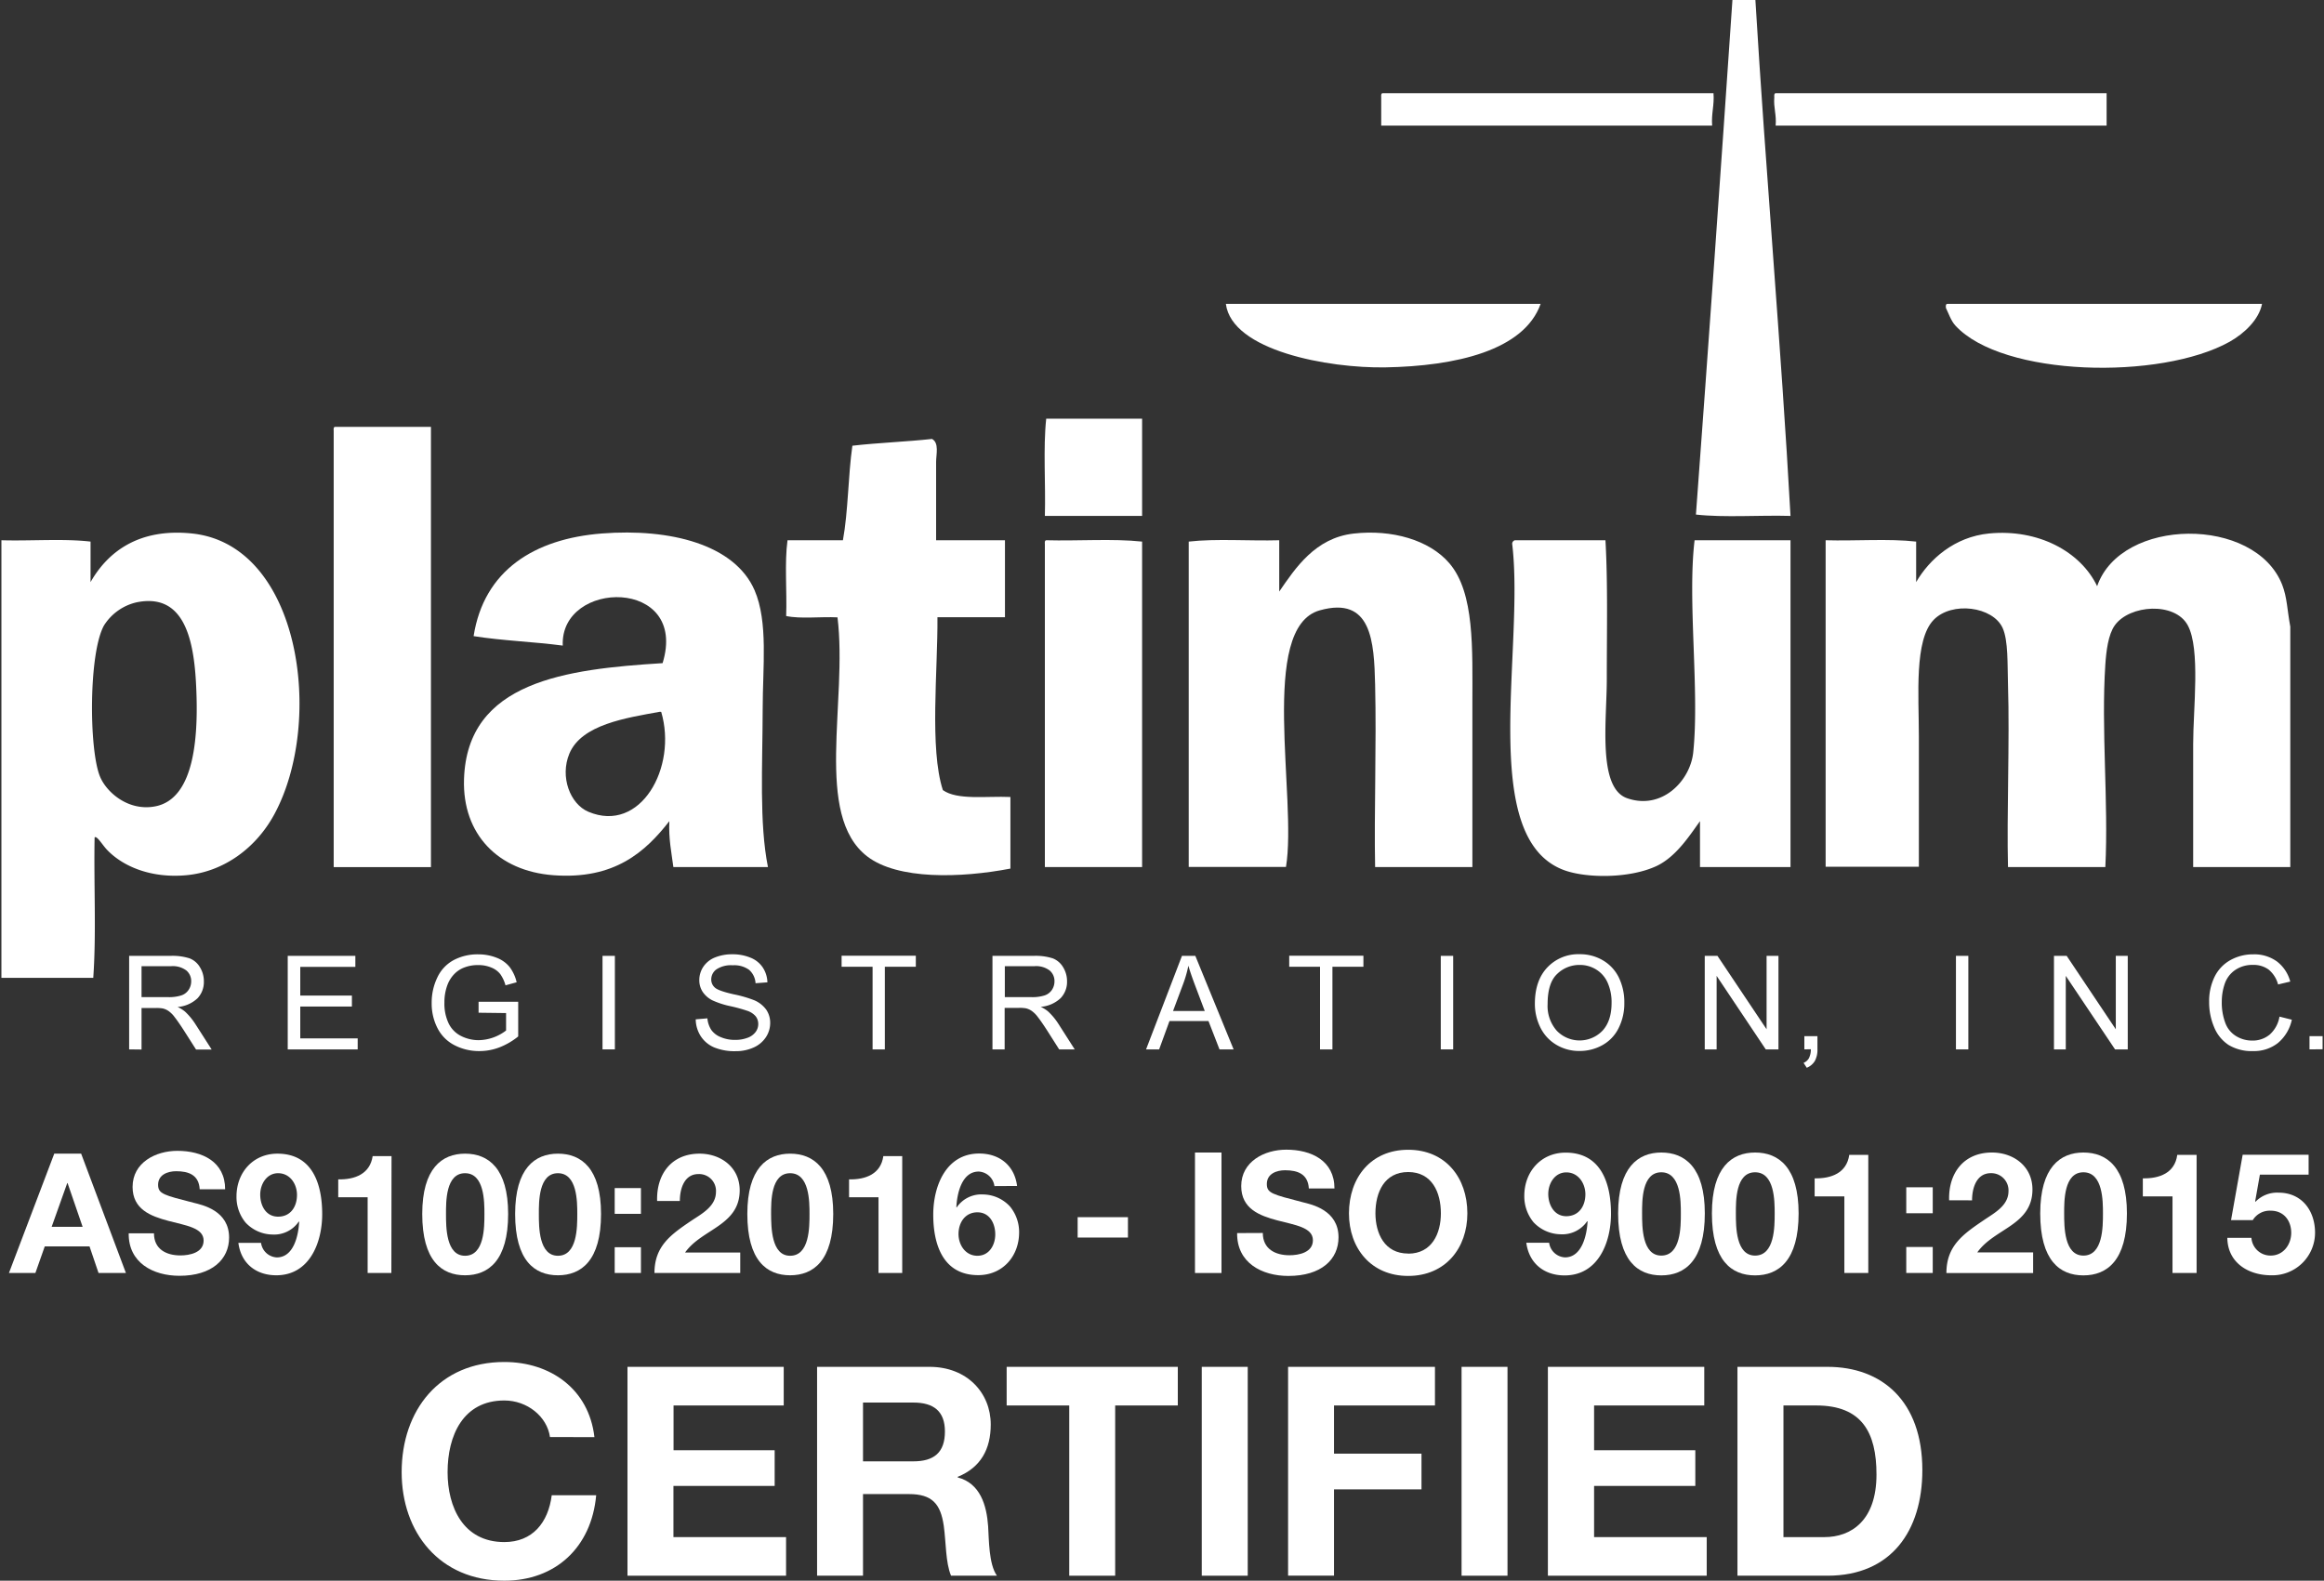<?xml version="1.0" encoding="UTF-8" standalone="no"?>
<svg
   xmlns:dc="http://purl.org/dc/elements/1.1/"
   xmlns:cc="http://creativecommons.org/ns#"
   xmlns:rdf="http://www.w3.org/1999/02/22-rdf-syntax-ns#"
   xmlns:svg="http://www.w3.org/2000/svg"
   xmlns="http://www.w3.org/2000/svg"
   xmlns:sodipodi="http://sodipodi.sourceforge.net/DTD/sodipodi-0.dtd"
   xmlns:inkscape="http://www.inkscape.org/namespaces/inkscape"
   id="Layer_1"
   data-name="Layer 1"
   viewBox="0 0 675 459.18"
   version="1.1"
   sodipodi:docname="platinum_certified-v2_white.svg"
   inkscape:version="1.0.2 (e86c870879, 2021-01-15)">
  <rect x="0" y="0" width="675" height="459.18" fill="#333333" stroke="none"/>
  <sodipodi:namedview
     pagecolor="#ffffff"
     bordercolor="#666666"
     borderopacity="1"
     objecttolerance="10"
     gridtolerance="10"
     guidetolerance="10"
     inkscape:pageopacity="0"
     inkscape:pageshadow="2"
     inkscape:window-width="1366"
     inkscape:window-height="704"
     id="namedview137"
     showgrid="false"
     inkscape:zoom="0.54444881"
     inkscape:cx="623.91244"
     inkscape:cy="311.90847"
     inkscape:window-x="0"
     inkscape:window-y="0"
     inkscape:window-maximized="1"
     inkscape:current-layer="Layer_1" />
  <defs
     id="defs4">
    <style
       id="style2">.cls-1{fill:#59595a;}.cls-2{fill:#a2afbd;}.cls-2,.cls-3{fill-rule:evenodd;}.cls-3{fill:#4985be;}.cls-4{fill:#74848b;}</style>
  </defs>
  <title
     id="title6">2019-04-03-platinumregistration_certified-v1</title>
  <path
     class="cls-1"
     d="M15.76,335.13h7.81l13,34.66H28.62L26,362.07H13l-2.72,7.72H2.6ZM15,356.39h9l-4.37-12.71h-.1Z"
     id="path8"
     style="fill:#ffffff;fill-opacity:1" />
  <path
     class="cls-1"
     d="M44.72,358.28c0,4.61,3.59,6.41,7.67,6.41,2.67,0,6.75-.78,6.75-4.32,0-3.74-5.2-4.37-10.29-5.73s-10.34-3.34-10.34-9.85c0-7.08,6.7-10.48,13-10.48,7.23,0,13.88,3.15,13.88,11.16H58c-.24-4.17-3.2-5.24-6.84-5.24-2.43,0-5.24,1-5.24,3.93,0,2.67,1.65,3,10.33,5.24,2.53.63,10.29,2.24,10.29,10.1,0,6.35-5,11.11-14.41,11.11-7.67,0-14.85-3.79-14.75-12.33Z"
     id="path10"
     style="fill:#ffffff;fill-opacity:1" />
  <path
     class="cls-1"
     d="M75.82,361.05a4.87,4.87,0,0,0,4.57,4.22c5,0,6.3-6.55,6.5-10.34l-.1-.09a8.64,8.64,0,0,1-7.67,3.78,10.86,10.86,0,0,1-7.81-3.49,11.67,11.67,0,0,1-2.62-7.57c0-6.94,4.8-12.43,11.89-12.43,10.29,0,13,9,13,17.57,0,8.3-3.68,17.76-13.34,17.76-5.87,0-10.24-3.44-11-9.41Zm10.44-13.93c0-3.15-2-6.31-5.49-6.31-3.3,0-5.19,3.16-5.19,6.21,0,3.21,1.65,6.41,5.19,6.41C84.46,353.43,86.26,350.47,86.26,347.12Z"
     id="path12"
     style="fill:#ffffff;fill-opacity:1" />
  <path
     class="cls-1"
     d="M113.67,369.79h-6.89v-22H98.24v-5.19c4.8.1,9.22-1.55,10-6.75h5.48Z"
     id="path14"
     style="fill:#ffffff;fill-opacity:1" />
  <path
     class="cls-1"
     d="M135.07,335.13c6.79,0,12.52,4.27,12.52,17.52,0,13.54-5.73,17.81-12.52,17.81s-12.43-4.27-12.43-17.81C122.64,339.4,128.37,335.13,135.07,335.13Zm0,29.66c5.63,0,5.63-8.3,5.63-12.14,0-3.54,0-11.84-5.63-11.84s-5.53,8.3-5.53,11.84C129.54,356.49,129.54,364.79,135.07,364.79Z"
     id="path16"
     style="fill:#ffffff;fill-opacity:1" />
  <path
     class="cls-1"
     d="M162.05,335.13c6.79,0,12.52,4.27,12.52,17.52,0,13.54-5.73,17.81-12.52,17.81s-12.43-4.27-12.43-17.81C149.62,339.4,155.35,335.13,162.05,335.13Zm0,29.66c5.62,0,5.62-8.3,5.62-12.14,0-3.54,0-11.84-5.62-11.84s-5.54,8.3-5.54,11.84C156.51,356.49,156.51,364.79,162.05,364.79Z"
     id="path18"
     style="fill:#ffffff;fill-opacity:1" />
  <path
     class="cls-1"
     d="M186.16,352.61h-7.62v-7.48h7.62Zm-7.62,9.7h7.62v7.48h-7.62Z"
     id="path20"
     style="fill:#ffffff;fill-opacity:1" />
  <path
     class="cls-1"
     d="M190.86,348.87c-.24-7.77,4.18-13.74,12.33-13.74,6.21,0,11.65,4,11.65,10.63,0,5.1-2.72,7.91-6.07,10.29s-7.33,4.32-9.8,7.81H215v5.93H190.09c0-7.87,4.85-11.21,10.72-15.19,3-2,7.09-4.13,7.14-8.3a4.9,4.9,0,0,0-5.1-5.24c-4.08,0-5.39,4.22-5.39,7.81Z"
     id="path22"
     style="fill:#ffffff;fill-opacity:1" />
  <path
     class="cls-1"
     d="M229.49,335.13c6.79,0,12.52,4.27,12.52,17.52,0,13.54-5.73,17.81-12.52,17.81s-12.43-4.27-12.43-17.81C217.06,339.4,222.79,335.13,229.49,335.13Zm0,29.66c5.63,0,5.63-8.3,5.63-12.14,0-3.54,0-11.84-5.63-11.84s-5.53,8.3-5.53,11.84C224,356.49,224,364.79,229.49,364.79Z"
     id="path24"
     style="fill:#ffffff;fill-opacity:1" />
  <path
     class="cls-1"
     d="M262.05,369.79h-6.89v-22h-8.55v-5.19c4.81.1,9.23-1.55,9.95-6.75h5.49Z"
     id="path26"
     style="fill:#ffffff;fill-opacity:1" />
  <path
     class="cls-1"
     d="M288.83,344.55a4.86,4.86,0,0,0-4.56-4.22c-5,0-6.31,6.55-6.5,10.33l.09.1a8.65,8.65,0,0,1,7.67-3.78,10.82,10.82,0,0,1,7.81,3.49A11.67,11.67,0,0,1,296,358c0,6.94-4.8,12.42-11.88,12.42-10.29,0-13.06-9-13.06-17.56,0-8.3,3.69-17.77,13.35-17.77,5.87,0,10.24,3.45,11,9.42ZM278.4,358.48c0,3.15,2,6.31,5.48,6.31s5.19-3.16,5.19-6.21c0-3.21-1.65-6.41-5.19-6.41S278.4,355.13,278.4,358.48Z"
     id="path28"
     style="fill:#ffffff;fill-opacity:1" />
  <path
     class="cls-1"
     d="M313,353.58h14.61v5.92H313Z"
     id="path30"
     style="fill:#ffffff;fill-opacity:1" />
  <path
     class="cls-1"
     d="M347.08,334.8h7.7v35h-7.7Z"
     id="path32"
     style="fill:#ffffff;fill-opacity:1" />
  <path
     class="cls-1"
     d="M366.78,358.17c0,4.66,3.63,6.47,7.74,6.47,2.7,0,6.81-.78,6.81-4.36,0-3.77-5.24-4.41-10.38-5.78s-10.44-3.38-10.44-9.95c0-7.15,6.76-10.58,13.08-10.58,7.3,0,14,3.19,14,11.27h-7.44c-.25-4.21-3.24-5.29-6.91-5.29-2.45,0-5.29,1-5.29,4,0,2.69,1.66,3,10.43,5.29,2.55.64,10.39,2.25,10.39,10.19,0,6.42-5,11.22-14.55,11.22-7.74,0-15-3.82-14.9-12.45Z"
     id="path34"
     style="fill:#ffffff;fill-opacity:1" />
  <path
     class="cls-1"
     d="M409,334c10.83,0,17.19,8.09,17.19,18.47,0,10.09-6.36,18.18-17.19,18.18s-17.2-8.09-17.2-18.18C391.82,342.06,398.19,334,409,334Zm0,30.18c6.91,0,9.5-5.88,9.5-11.71,0-6.12-2.59-12-9.5-12s-9.51,5.88-9.51,12C399.51,358.27,402.11,364.15,409,364.15Z"
     id="path36"
     style="fill:#ffffff;fill-opacity:1" />
  <path
     class="cls-1"
     d="M449.94,361a4.9,4.9,0,0,0,4.6,4.26c5,0,6.37-6.62,6.57-10.44l-.1-.09a8.74,8.74,0,0,1-7.74,3.82,11,11,0,0,1-7.89-3.53,11.83,11.83,0,0,1-2.65-7.64c0-7,4.85-12.55,12-12.55,10.38,0,13.18,9.07,13.18,17.74,0,8.38-3.73,17.93-13.48,17.93-5.93,0-10.33-3.48-11.12-9.5Zm10.53-14.06c0-3.19-2.06-6.37-5.54-6.37-3.33,0-5.24,3.18-5.24,6.27s1.67,6.46,5.24,6.46C458.66,353.27,460.47,350.29,460.47,346.91Z"
     id="path38"
     style="fill:#ffffff;fill-opacity:1" />
  <path
     class="cls-1"
     d="M482.52,334.8c6.86,0,12.64,4.32,12.64,17.69,0,13.67-5.78,18-12.64,18s-12.54-4.31-12.54-18C470,339.12,475.76,334.8,482.52,334.8Zm0,29.94c5.68,0,5.68-8.38,5.68-12.25,0-3.58,0-11.95-5.68-11.95s-5.58,8.37-5.58,11.95C476.94,356.36,476.94,364.74,482.52,364.74Z"
     id="path40"
     style="fill:#ffffff;fill-opacity:1" />
  <path
     class="cls-1"
     d="M509.76,334.8c6.86,0,12.64,4.32,12.64,17.69,0,13.67-5.78,18-12.64,18s-12.54-4.31-12.54-18C497.22,339.12,503,334.8,509.76,334.8Zm0,29.94c5.69,0,5.69-8.38,5.69-12.25,0-3.58,0-11.95-5.69-11.95s-5.58,8.37-5.58,11.95C504.18,356.36,504.18,364.74,509.76,364.74Z"
     id="path42"
     style="fill:#ffffff;fill-opacity:1" />
  <path
     class="cls-1"
     d="M542.64,369.79h-6.95V347.54h-8.63V342.3c4.85.1,9.31-1.57,10.05-6.81h5.53Z"
     id="path44"
     style="fill:#ffffff;fill-opacity:1" />
  <path
     class="cls-1"
     d="M561.36,352.44h-7.69V344.9h7.69Zm-7.69,9.8h7.69v7.55h-7.69Z"
     id="path46"
     style="fill:#ffffff;fill-opacity:1" />
  <path
     class="cls-1"
     d="M566.12,348.67c-.25-7.84,4.21-13.87,12.44-13.87,6.27,0,11.76,4,11.76,10.73,0,5.15-2.74,8-6.12,10.39s-7.4,4.36-9.9,7.89h16.22v6H565.33c0-7.94,4.9-11.32,10.83-15.34,3-2.06,7.15-4.16,7.2-8.38a5,5,0,0,0-5.14-5.29c-4.12,0-5.44,4.26-5.44,7.89Z"
     id="path48"
     style="fill:#ffffff;fill-opacity:1" />
  <path
     class="cls-1"
     d="M605.12,334.8c6.86,0,12.64,4.32,12.64,17.69,0,13.67-5.78,18-12.64,18s-12.54-4.31-12.54-18C592.58,339.12,598.36,334.8,605.12,334.8Zm0,29.94c5.68,0,5.68-8.38,5.68-12.25,0-3.58,0-11.95-5.68-11.95s-5.59,8.37-5.59,11.95C599.53,356.36,599.53,364.74,605.12,364.74Z"
     id="path50"
     style="fill:#ffffff;fill-opacity:1" />
  <path
     class="cls-1"
     d="M638,369.79h-7V347.54h-8.62V342.3c4.85.1,9.31-1.57,10-6.81H638Z"
     id="path52"
     style="fill:#ffffff;fill-opacity:1" />
  <path
     class="cls-1"
     d="M670.53,341.22H656.38L655,349l.1.1a8.72,8.72,0,0,1,6.71-2.64c6.76,0,10.59,5.24,10.59,11.66a12.38,12.38,0,0,1-12.74,12.34c-6.67,0-12.64-3.67-12.74-10.87h7a5.53,5.53,0,0,0,5.63,5.14c3.63,0,5.93-3.19,5.93-6.61,0-3.58-2.21-6.42-5.93-6.42a5.77,5.77,0,0,0-5.24,2.74H648l3.38-19h19.15Z"
     id="path54"
     style="fill:#ffffff;fill-opacity:1" />
  <path
     class="cls-2"
     d="M503.18,0h6.67c3,50.06,7.5,100.79,10.2,149.87-9-.26-19.09.53-27.47-.39Q498.09,74.95,503.18,0Z"
     id="path56"
     style="fill:#ffffff;fill-opacity:1" />
  <path
     class="cls-2"
     d="M401.56,27.07h96.12c.28,3.54-.66,5.88-.39,9.42H401.17V28.25C401.14,27.69,401.1,27.14,401.56,27.07Z"
     id="path58"
     style="fill:#ffffff;fill-opacity:1" />
  <path
     class="cls-2"
     d="M515.73,27.07h96.13v9.42H515.73c.29-3.17-.64-5.12-.39-8.24C515.31,27.69,515.27,27.14,515.73,27.07Z"
     id="path60"
     style="fill:#ffffff;fill-opacity:1" />
  <path
     class="cls-2"
     d="M356.05,88.28h91.42c-4.81,13.53-24.6,18.08-45.12,18.44C385.79,107,357.8,101.87,356.05,88.28Z"
     id="path62"
     style="fill:#ffffff;fill-opacity:1" />
  <path
     class="cls-2"
     d="M565.56,88.28H657c-.89,4.6-5.19,8.62-9.42,11-20.06,11.2-66,10.2-79.65-4.71-1.3-1.43-2-3.63-2.74-5.1C565.13,88.9,565.1,88.34,565.56,88.28Z"
     id="path64"
     style="fill:#ffffff;fill-opacity:1" />
  <path
     class="cls-3"
     d="M331.72,121.63v28.24H303.48c.26-9.28-.53-19.61.39-28.24Z"
     id="path66"
     style="fill:#ffffff;fill-opacity:1" />
  <path
     class="cls-3"
     d="M97.31,124h27.86v127.9H96.92V125.16C96.88,124.6,96.85,124.05,97.31,124Z"
     id="path68"
     style="fill:#ffffff;fill-opacity:1" />
  <path
     class="cls-3"
     d="M270.71,127.51c2.12,1.16,1.18,4.53,1.18,6.67v22.76h20V179.3H272.28c.13,15.31-2.35,38.15,1.57,50.22,4.21,3,12.7,1.69,19.62,2v20.8c-14.42,2.77-32.72,3.29-41.59-3.54-15.58-12-5.64-45-8.63-69.44-4.85-.25-10.7.5-14.91-.39.26-7.2-.51-15.43.39-22h16.09c1.56-8.52,1.49-18.66,2.75-27.47C255.07,128.61,263.17,128.34,270.71,127.51Z"
     id="path70"
     style="fill:#ffffff;fill-opacity:1" />
  <path
     class="cls-3"
     d="M.41,284.05V156.94c8.51.25,18-.52,25.89.39V169.1c5-8.79,14-15.72,29.43-14.13,31.67,3.27,38.54,54.71,23.93,81.61-5.25,9.68-14.56,16.64-25.5,17.66-10.18.95-18.48-2.49-23.15-7.46-1.28-1.36-2.87-4.09-3.53-3.53-.26,13.47.52,28-.39,40.8Zm29.82-102.4c-4.48,7.89-4.44,36.06-1.18,43.95,1.89,4.57,8.25,10.17,16.09,8.63,11.63-2.29,12.61-21,11.77-36.1-.76-13.57-4-25.88-17.27-23.15A15.19,15.19,0,0,0,30.23,181.65Z"
     id="path72"
     style="fill:#ffffff;fill-opacity:1" />
  <path
     class="cls-3"
     d="M223.05,251.88H195.58c-.56-4.27-1.41-8.26-1.17-13.34-6.94,8.88-15.89,17.05-33.74,15.7-16-1.22-26.39-11.9-25.9-27.86.88-28.47,29.67-32,57.68-33.74,7.64-24.9-29.82-24.41-29-5.1-8.43-1.12-17.66-1.43-25.89-2.75,3-19.12,17.65-28.29,37.27-29.82,19.88-1.54,38.54,3.22,44.33,16.48,4,9.26,2.36,22.25,2.36,34.53C221.48,222.47,220.49,239.07,223.05,251.88Zm-31.39-45.12c-9.8,1.79-22.76,3.69-26.29,12.17-2.81,6.75.24,14.64,5.5,16.87,15.16,6.44,25.93-12.88,21.18-29Z"
     id="path74"
     style="fill:#ffffff;fill-opacity:1" />
  <path
     class="cls-3"
     d="M427.65,251.88H399.4c-.32-15.76.42-35.56,0-53-.3-12.48-1-25.81-16.08-21.58-17.88,5-6.5,54.6-9.81,74.54H345.26V157.33c8-.91,17.65-.14,26.29-.39v14.9C376.26,165,382,156.27,393.13,155s22.06,1.85,27.85,8.64c7.35,8.61,6.67,24.85,6.67,40.8Z"
     id="path76"
     style="fill:#ffffff;fill-opacity:1" />
  <path
     class="cls-3"
     d="M665.21,182.05v69.83H637v-35.7c0-10.24,2.15-27.65-1.57-34.53s-16.88-6-21.19,0c-1.93,2.7-2.49,7.54-2.75,11.38-1.25,18.79.95,40.05,0,58.85H583.22c-.39-14.85.51-36.69,0-53-.19-5.89.11-12.79-1.57-16.48-2.83-6.19-14.68-7.8-20-2.36-5.71,5.83-4.32,21.94-4.32,33.75v38H530.25V156.94c8.64.25,18.3-.52,26.29.39V169.1c3.83-6.63,11.13-13.15,21.18-14.13,14.26-1.38,26.58,5.24,31.39,15.31,6.91-20.05,45.89-20.46,53.75-.4C664.29,173.54,664.3,177.14,665.21,182.05Z"
     id="path78"
     style="fill:#ffffff;fill-opacity:1" />
  <path
     class="cls-3"
     d="M303.87,156.94c9.16.25,19.35-.52,27.85.39v94.55H303.48V158.11C303.44,157.56,303.41,157,303.87,156.94Z"
     id="path80"
     style="fill:#ffffff;fill-opacity:1" />
  <path
     class="cls-3"
     d="M440,156.94H466.3c.71,12.46.39,26.23.39,40.41,0,11.93-2.72,31.51,5.89,34.52,10.08,3.54,18.36-5,19.22-13.34,1.85-17.86-1.72-44.13.39-61.59h27.86v94.94H493.76V238.54c-3.12,4.34-6.95,10.31-12.55,13-8,3.76-20.69,3.59-27.07,1.18-25-9.45-11.31-64-14.91-94.56A1.06,1.06,0,0,1,440,156.94Z"
     id="path82"
     style="fill:#ffffff;fill-opacity:1" />
  <path
     class="cls-4"
     d="M37.51,304.84V277.67H49.56a16.23,16.23,0,0,1,5.52.73,6,6,0,0,1,3,2.59,7.64,7.64,0,0,1,1.13,4.09A6.83,6.83,0,0,1,57.36,290a9.48,9.48,0,0,1-5.78,2.52,9.78,9.78,0,0,1,2.17,1.35,18.82,18.82,0,0,1,3,3.62l4.73,7.39H56.94l-3.6-5.65q-1.58-2.44-2.6-3.74a7.72,7.72,0,0,0-1.82-1.82,5.14,5.14,0,0,0-1.64-.72,10.53,10.53,0,0,0-2-.13H41.11v12.06Zm3.6-15.18h7.73a11.58,11.58,0,0,0,3.85-.51,4.06,4.06,0,0,0,2.11-1.63,4.36,4.36,0,0,0,.73-2.44,4,4,0,0,0-1.4-3.16,6.55,6.55,0,0,0-4.42-1.25h-8.6Z"
     id="path84"
     style="fill:#ffffff;fill-opacity:1" />
  <path
     class="cls-4"
     d="M83.57,304.84V277.67h19.64v3.21h-16v8.32h15v3.19h-15v9.25h16.68v3.2Z"
     id="path86"
     style="fill:#ffffff;fill-opacity:1" />
  <path
     class="cls-4"
     d="M139,294.19V291l11.51,0v10.08a20.31,20.31,0,0,1-5.47,3.18,16.21,16.21,0,0,1-5.78,1.07,15.48,15.48,0,0,1-7.28-1.72,11.33,11.33,0,0,1-4.94-5,15.59,15.59,0,0,1-1.66-7.24A16.76,16.76,0,0,1,127,284a11,11,0,0,1,4.77-5.1,14.83,14.83,0,0,1,7.17-1.67,14.33,14.33,0,0,1,5.33,1,8.88,8.88,0,0,1,3.73,2.66,11.71,11.71,0,0,1,2.06,4.45l-3.24.89a10.22,10.22,0,0,0-1.52-3.26,6.2,6.2,0,0,0-2.6-1.9,9.41,9.41,0,0,0-3.74-.72,10.81,10.81,0,0,0-4.26.76,7.83,7.83,0,0,0-2.9,2,9.26,9.26,0,0,0-1.72,2.69,14.23,14.23,0,0,0-1,5.46,13.3,13.3,0,0,0,1.25,6.08,8,8,0,0,0,3.65,3.64,11.24,11.24,0,0,0,5.07,1.18,13.41,13.41,0,0,0,7.94-2.81v-5.06Z"
     id="path88"
     style="fill:#ffffff;fill-opacity:1" />
  <path
     class="cls-4"
     d="M175,304.84V277.67h3.59v27.17Z"
     id="path90"
     style="fill:#ffffff;fill-opacity:1" />
  <path
     class="cls-4"
     d="M202.07,296.11l3.39-.29a7.41,7.41,0,0,0,1.12,3.34,6.09,6.09,0,0,0,2.74,2.11,10.27,10.27,0,0,0,4.17.81,9.94,9.94,0,0,0,3.63-.61,5,5,0,0,0,2.34-1.68,3.83,3.83,0,0,0,.77-2.32,3.57,3.57,0,0,0-.74-2.24,5.49,5.49,0,0,0-2.45-1.6,45.45,45.45,0,0,0-4.83-1.33,24.88,24.88,0,0,1-5.25-1.69,7.34,7.34,0,0,1-2.9-2.53,6.18,6.18,0,0,1-.95-3.38,7,7,0,0,1,1.16-3.85,7.3,7.3,0,0,1,3.41-2.72,13.12,13.12,0,0,1,5-.92,13.62,13.62,0,0,1,5.33,1,7.69,7.69,0,0,1,3.55,2.86,8.2,8.2,0,0,1,1.33,4.29l-3.44.26a5.6,5.6,0,0,0-1.89-3.9,7.33,7.33,0,0,0-4.73-1.31,7.67,7.67,0,0,0-4.76,1.19,3.6,3.6,0,0,0-1.49,2.88,3.07,3.07,0,0,0,1.06,2.41q1,.94,5.42,1.94a36,36,0,0,1,6,1.73,8.32,8.32,0,0,1,3.51,2.77,6.8,6.8,0,0,1,1.13,3.87,7.48,7.48,0,0,1-1.24,4.09,8.25,8.25,0,0,1-3.57,3,12.45,12.45,0,0,1-5.24,1.07,15.55,15.55,0,0,1-6.18-1.08,8.7,8.7,0,0,1-3.91-3.23A9.23,9.23,0,0,1,202.07,296.11Z"
     id="path92"
     style="fill:#ffffff;fill-opacity:1" />
  <path
     class="cls-4"
     d="M253.44,304.84v-24h-9v-3.21H266v3.21h-9v24Z"
     id="path94"
     style="fill:#ffffff;fill-opacity:1" />
  <path
     class="cls-4"
     d="M288.26,304.84V277.67h12a16.25,16.25,0,0,1,5.53.73,6.06,6.06,0,0,1,3,2.59,7.72,7.72,0,0,1,1.13,4.09,6.83,6.83,0,0,1-1.87,4.88,9.51,9.51,0,0,1-5.79,2.52,9.32,9.32,0,0,1,2.17,1.35,18.85,18.85,0,0,1,3,3.62l4.72,7.39h-4.52l-3.59-5.65c-1.06-1.63-1.92-2.88-2.6-3.74a7.92,7.92,0,0,0-1.83-1.82,5,5,0,0,0-1.64-.72,10.39,10.39,0,0,0-2-.13h-4.17v12.06Zm3.59-15.18h7.73a11.64,11.64,0,0,0,3.86-.51,4.1,4.1,0,0,0,2.11-1.63,4.43,4.43,0,0,0,.72-2.44,4,4,0,0,0-1.4-3.16,6.52,6.52,0,0,0-4.42-1.25h-8.6Z"
     id="path96"
     style="fill:#ffffff;fill-opacity:1" />
  <path
     class="cls-4"
     d="M332.87,304.84l10.43-27.17h3.88l11.12,27.17h-4.1L351,296.61H339.67l-3,8.23Zm7.84-11.16h9.21l-2.84-7.52c-.86-2.29-1.5-4.16-1.92-5.63a34.87,34.87,0,0,1-1.47,5.18Z"
     id="path98"
     style="fill:#ffffff;fill-opacity:1" />
  <path
     class="cls-4"
     d="M383.4,304.84v-24h-8.95v-3.21H396v3.21h-9v24Z"
     id="path100"
     style="fill:#ffffff;fill-opacity:1" />
  <path
     class="cls-4"
     d="M418.47,304.84V277.67h3.6v27.17Z"
     id="path102"
     style="fill:#ffffff;fill-opacity:1" />
  <path
     class="cls-4"
     d="M445.8,291.61q0-6.76,3.63-10.59a12.36,12.36,0,0,1,9.38-3.83,13,13,0,0,1,6.78,1.8,11.76,11.76,0,0,1,4.61,5,16.37,16.37,0,0,1,1.58,7.29,15.93,15.93,0,0,1-1.67,7.4,11.39,11.39,0,0,1-4.72,4.94,13.5,13.5,0,0,1-6.6,1.68,12.83,12.83,0,0,1-6.86-1.86,11.92,11.92,0,0,1-4.58-5.06A15.44,15.44,0,0,1,445.8,291.61Zm3.7.05a10.88,10.88,0,0,0,2.64,7.74,9.21,9.21,0,0,0,13.31,0q2.63-2.85,2.63-8.09a13.89,13.89,0,0,0-1.13-5.8,8.5,8.5,0,0,0-3.28-3.83,8.87,8.87,0,0,0-4.84-1.37,9.18,9.18,0,0,0-6.57,2.63Q449.5,285.54,449.5,291.66Z"
     id="path104"
     style="fill:#ffffff;fill-opacity:1" />
  <path
     class="cls-4"
     d="M495.14,304.84V277.67h3.69L513.1,299V277.67h3.45v27.17h-3.69l-14.27-21.35v21.35Z"
     id="path106"
     style="fill:#ffffff;fill-opacity:1" />
  <path
     class="cls-4"
     d="M524.07,304.84V301h3.8v3.8a6.75,6.75,0,0,1-.74,3.38,4.86,4.86,0,0,1-2.36,2l-.93-1.43a3.13,3.13,0,0,0,1.56-1.36,5.76,5.76,0,0,0,.56-2.59Z"
     id="path108"
     style="fill:#ffffff;fill-opacity:1" />
  <path
     class="cls-4"
     d="M568.1,304.84V277.67h3.6v27.17Z"
     id="path110"
     style="fill:#ffffff;fill-opacity:1" />
  <path
     class="cls-4"
     d="M596.57,304.84V277.67h3.69L614.53,299V277.67H618v27.17h-3.69L600,283.49v21.35Z"
     id="path112"
     style="fill:#ffffff;fill-opacity:1" />
  <path
     class="cls-4"
     d="M662.07,295.32l3.59.9A12.11,12.11,0,0,1,661.6,303a11.24,11.24,0,0,1-7.19,2.33,12.89,12.89,0,0,1-7.14-1.79,11.2,11.2,0,0,1-4.19-5.18,18.45,18.45,0,0,1-1.44-7.29,16,16,0,0,1,1.62-7.4,11.11,11.11,0,0,1,4.62-4.8,13.42,13.42,0,0,1,6.59-1.64,11.18,11.18,0,0,1,6.86,2.07,10.82,10.82,0,0,1,3.87,5.84l-3.54.84a8.37,8.37,0,0,0-2.74-4.32,7.34,7.34,0,0,0-4.53-1.36,8.79,8.79,0,0,0-5.23,1.51,7.94,7.94,0,0,0-3,4,16.12,16.12,0,0,0-.85,5.21,16.73,16.73,0,0,0,1,6.06A7.5,7.5,0,0,0,649.5,301a8.84,8.84,0,0,0,4.62,1.28,7.72,7.72,0,0,0,5.11-1.74A8.94,8.94,0,0,0,662.07,295.32Z"
     id="path114"
     style="fill:#ffffff;fill-opacity:1" />
  <path
     class="cls-4"
     d="M670.79,304.84V301h3.8v3.8Z"
     id="path116"
     style="fill:#ffffff;fill-opacity:1" />
  <path
     class="cls-1"
     d="M159.74,417.45c-.85-6-6.63-10.62-13.26-10.62-12,0-16.48,10.2-16.48,20.82,0,10.11,4.5,20.31,16.48,20.31,8.16,0,12.75-5.61,13.77-13.6h12.91c-1.36,15.13-11.81,24.82-26.68,24.82-18.78,0-29.82-14-29.82-31.53,0-18,11-32,29.82-32,13.34,0,24.56,7.82,26.17,21.83Z"
     id="path118"
     style="fill:#ffffff;fill-opacity:1" />
  <path
     class="cls-1"
     d="M182.25,397.06h45.38v11.22h-32v13H225v10.37H195.6v14.87h32.71v11.21H182.25Z"
     id="path120"
     style="fill:#ffffff;fill-opacity:1" />
  <path
     class="cls-1"
     d="M237.32,397.06H270c10.88,0,17.76,7.56,17.76,16.74,0,7.14-2.89,12.49-9.6,15.21v.17c6.54,1.7,8.41,8.07,8.84,14.19.25,3.83.17,11,2.55,14.36H276.23c-1.61-3.82-1.44-9.69-2.12-14.53-.93-6.37-3.4-9.18-10.11-9.18H250.66v23.71H237.32Zm13.34,27.45h14.61c6,0,9.18-2.55,9.18-8.67,0-5.86-3.23-8.41-9.18-8.41H250.66Z"
     id="path122"
     style="fill:#ffffff;fill-opacity:1" />
  <path
     class="cls-1"
     d="M310.56,408.28H292.38V397.06h49.71v11.22H323.9v49.45H310.56Z"
     id="path124"
     style="fill:#ffffff;fill-opacity:1" />
  <path
     class="cls-1"
     d="M349.05,397.06H362.4v60.67H349.05Z"
     id="path126"
     style="fill:#ffffff;fill-opacity:1" />
  <path
     class="cls-1"
     d="M374.12,397.06h42.66v11.22H387.46v14h25.41v10.37H387.46v25.06H374.12Z"
     id="path128"
     style="fill:#ffffff;fill-opacity:1" />
  <path
     class="cls-1"
     d="M424.51,397.06h13.34v60.67H424.51Z"
     id="path130"
     style="fill:#ffffff;fill-opacity:1" />
  <path
     class="cls-1"
     d="M449.58,397.06H495v11.22h-32v13h29.4v10.37h-29.4v14.87h32.71v11.21H449.58Z"
     id="path132"
     style="fill:#ffffff;fill-opacity:1" />
  <path
     class="cls-1"
     d="M504.64,397.06h26.17c15.72,0,27.53,9.86,27.53,30,0,17.59-9,30.67-27.53,30.67H504.64ZM518,446.52h11.9c7.73,0,15.12-4.76,15.12-18.19,0-12.23-4.25-20.05-17.5-20.05H518Z"
     id="path134"
     style="fill:#ffffff;fill-opacity:1" />
</svg>
